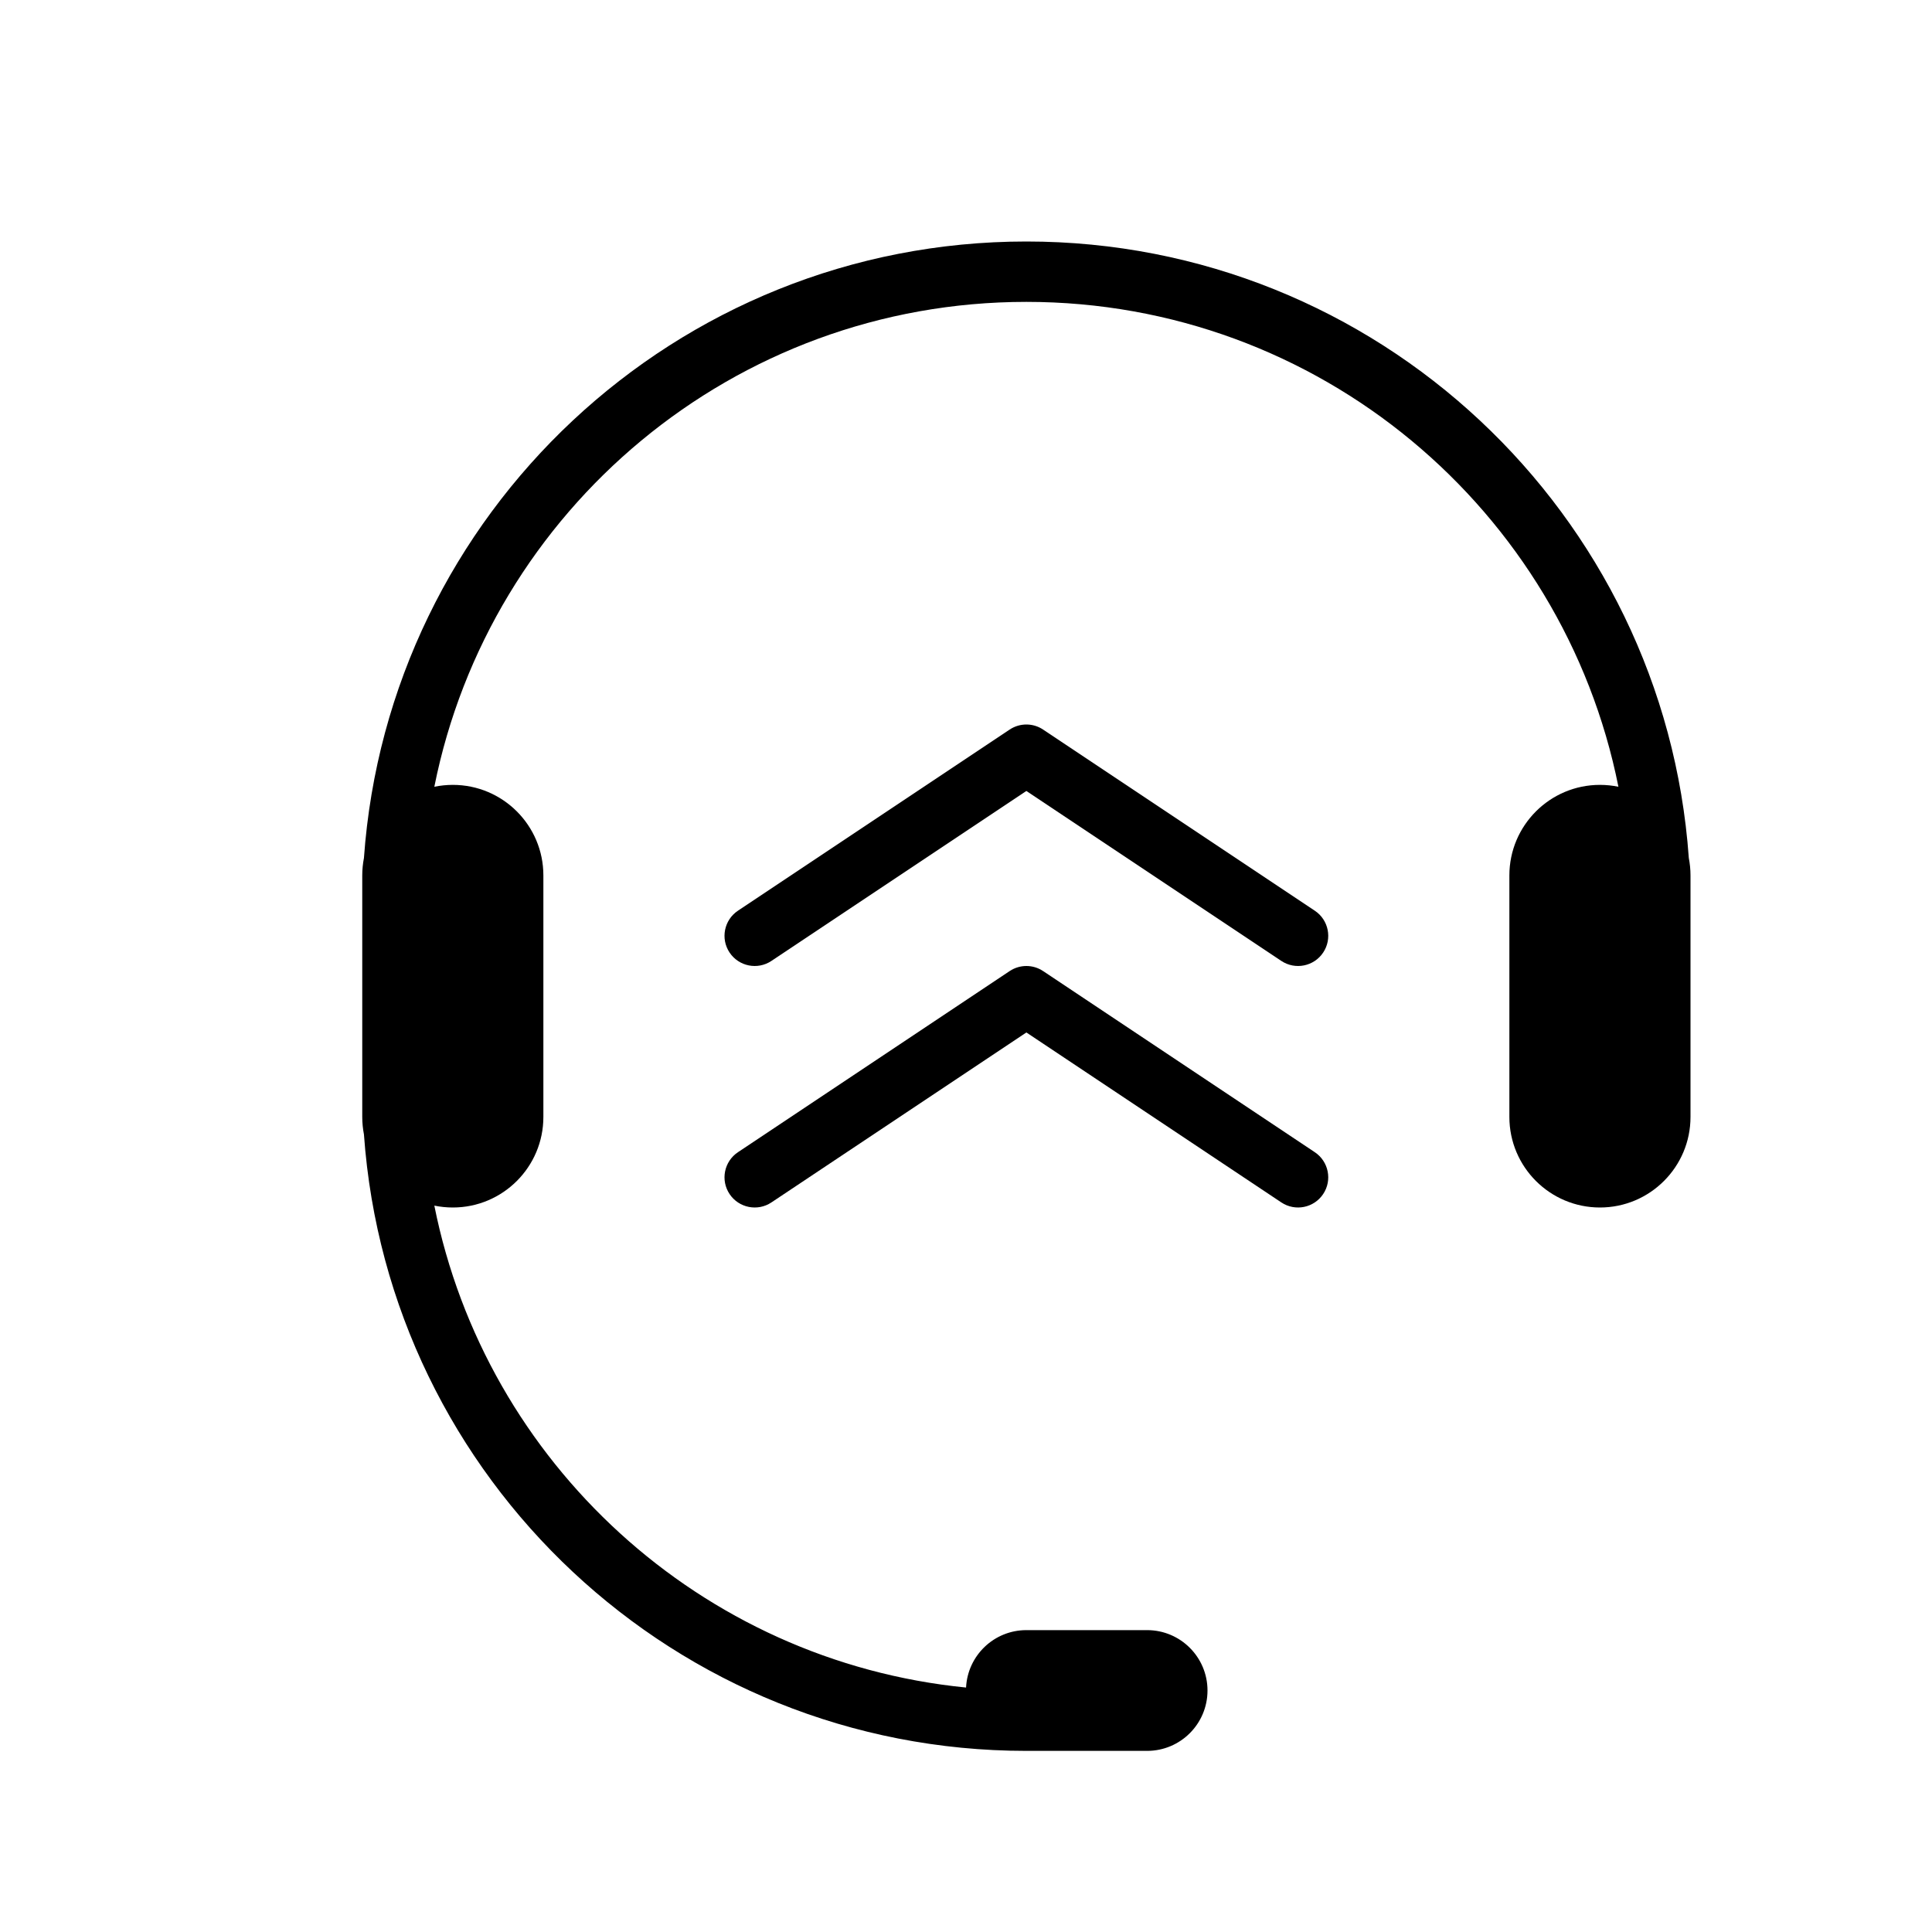 <svg width="32" height="32" viewBox="0 0 32 32" fill="none" xmlns="http://www.w3.org/2000/svg">
<path d="M17 4C11.19 4 6.433 8.504 6.028 14.211C6.01 14.304 6 14.401 6 14.5V18.5C6 18.599 6.01 18.696 6.028 18.789C6.433 24.496 11.19 29 17 29H19C19.552 29 20 28.552 20 28C20 27.448 19.552 27 19 27H17C16.464 27 16.027 27.421 16.001 27.951C11.604 27.515 8.045 24.23 7.194 19.969C7.293 19.989 7.395 20 7.5 20C8.328 20 9 19.328 9 18.5L9 14.5C9 13.672 8.328 13 7.5 13C7.395 13 7.293 13.011 7.194 13.031C8.108 8.451 12.151 5 17 5C21.849 5 25.892 8.451 26.806 13.031C26.707 13.011 26.605 13 26.5 13C25.672 13 25 13.672 25 14.5V18.5C25 19.328 25.672 20 26.5 20C27.328 20 28 19.328 28 18.5V14.5C28 14.401 27.99 14.304 27.972 14.211C27.567 8.504 22.81 4 17 4Z" fill="black"/>
<path d="M16.723 12.084C16.891 11.972 17.11 11.972 17.277 12.084L21.777 15.084C22.007 15.237 22.069 15.548 21.916 15.777C21.763 16.007 21.453 16.069 21.223 15.916L17 13.101L12.777 15.916C12.548 16.069 12.237 16.007 12.084 15.777C11.931 15.548 11.993 15.237 12.223 15.084L16.723 12.084Z" fill="black"/>
<path d="M21.777 19.084L17.277 16.084C17.11 15.972 16.891 15.972 16.723 16.084L12.223 19.084C11.993 19.237 11.931 19.548 12.084 19.777C12.237 20.007 12.548 20.069 12.777 19.916L17 17.101L21.223 19.916C21.453 20.069 21.763 20.007 21.916 19.777C22.069 19.548 22.007 19.237 21.777 19.084Z" fill="black"/>
</svg>
